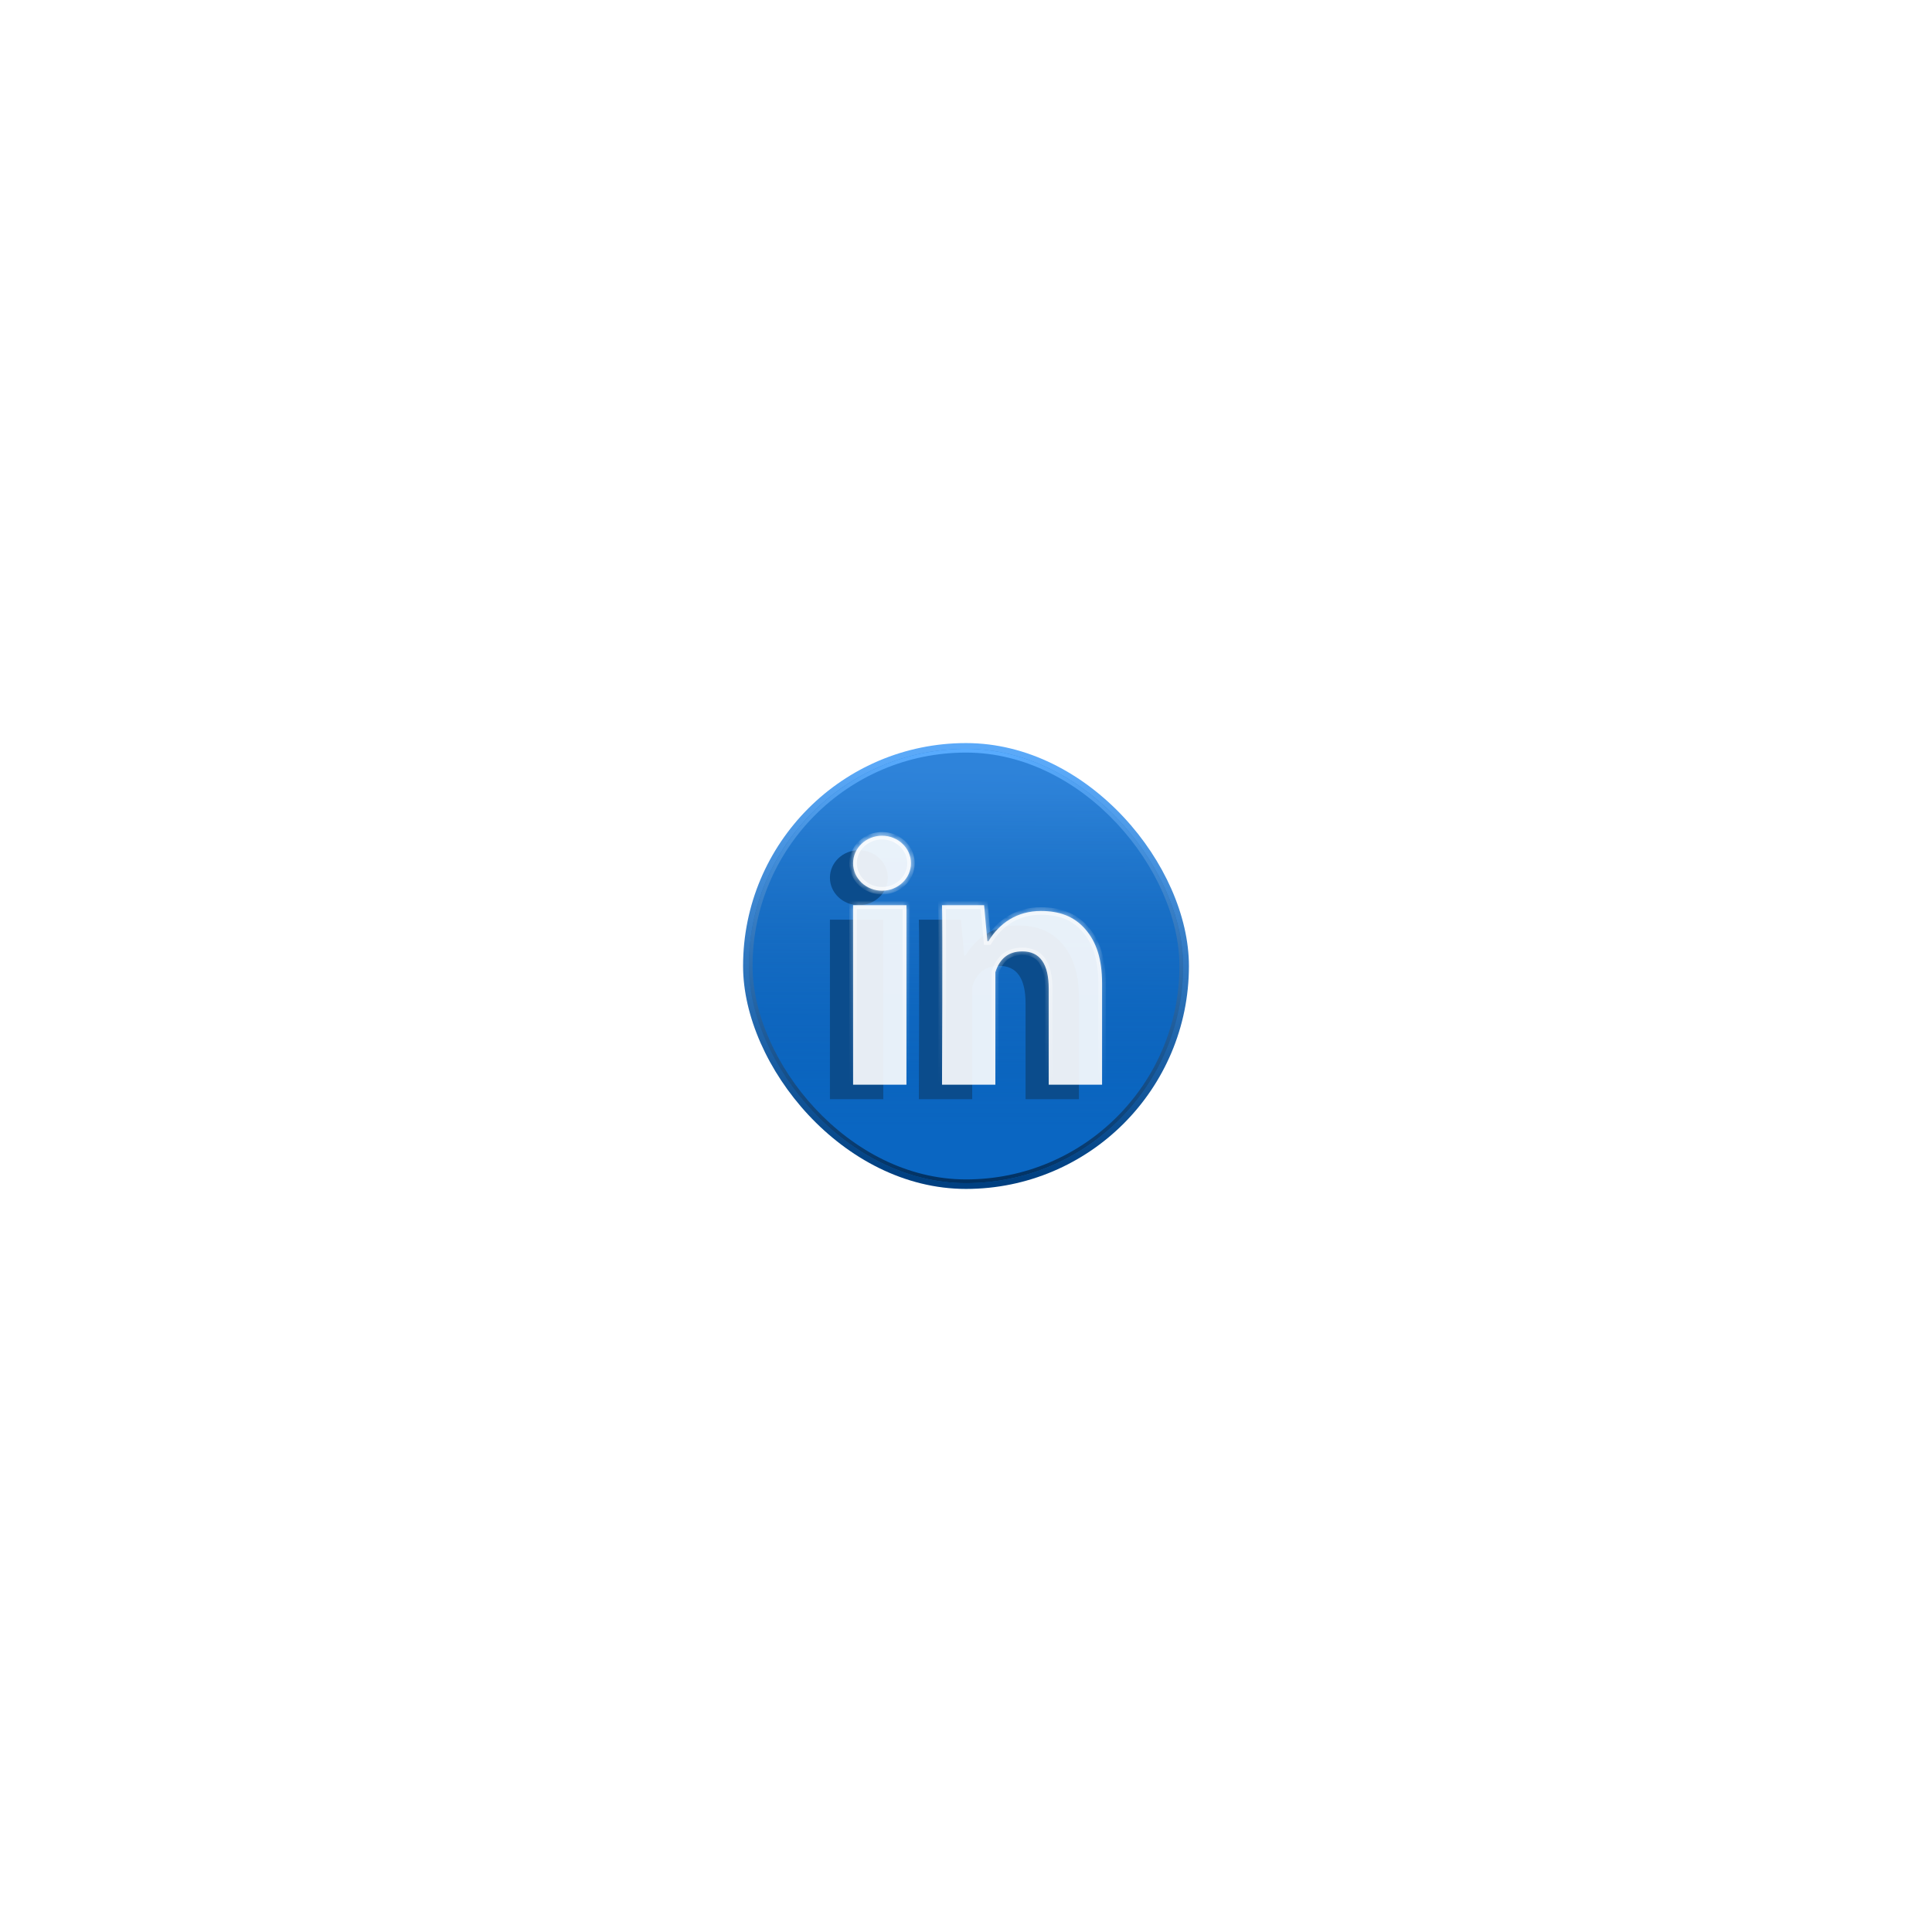 <svg width="260" height="260" viewBox="0 0 260 260" fill="none" xmlns="http://www.w3.org/2000/svg">
<g filter="url(#filter0_d_3_290)">
<rect x="100" y="70" width="60" height="60" rx="30" fill="url(#paint0_linear_3_290)"/>
<g filter="url(#filter1_f_3_290)">
<rect x="100.779" y="70.779" width="58.442" height="58.442" rx="29.221" fill="url(#paint1_linear_3_290)"/>
<rect x="101.029" y="71.029" width="57.942" height="57.942" rx="28.971" stroke="url(#paint2_linear_3_290)" stroke-width="0.5"/>
</g>
<g filter="url(#filter2_f_3_290)">
<path fill-rule="evenodd" clip-rule="evenodd" d="M119.48 88.117C119.48 90.161 117.736 91.818 115.584 91.818C113.433 91.818 111.688 90.161 111.688 88.117C111.688 86.073 113.433 84.415 115.584 84.415C117.736 84.415 119.48 86.073 119.48 88.117ZM111.688 117.922H118.868V93.766H111.688V117.922ZM138.015 117.922H145.195V104.281C145.195 101.018 144.436 98.694 142.911 96.962C141.397 95.232 139.412 94.544 136.959 94.544C133.733 94.544 131.38 96.182 129.909 98.597H129.76L129.322 93.766H123.655C123.751 96.182 123.655 117.922 123.655 117.922H130.835V102.796C131.428 100.919 132.611 99.981 134.475 99.981C136.828 99.981 138.015 101.655 138.015 105.018V117.922Z" fill="#0B4C8C"/>
</g>
<mask id="path-5-inside-1_3_290" fill="white">
<path fill-rule="evenodd" clip-rule="evenodd" d="M122.597 86.169C122.597 88.213 120.853 89.87 118.701 89.87C116.55 89.87 114.805 88.213 114.805 86.169C114.805 84.125 116.55 82.468 118.701 82.468C120.853 82.468 122.597 84.125 122.597 86.169ZM114.805 115.974H121.985V91.818H114.805V115.974ZM141.132 115.974H148.312V102.333C148.312 99.07 147.553 96.746 146.028 95.014C144.513 93.284 142.529 92.596 140.076 92.596C136.85 92.596 134.497 94.234 133.026 96.649H132.877L132.439 91.818H126.772C126.868 94.234 126.772 115.974 126.772 115.974H133.952V100.848C134.545 98.971 135.728 98.034 137.592 98.034C139.945 98.034 141.132 99.707 141.132 103.07V115.974Z"/>
</mask>
<path fill-rule="evenodd" clip-rule="evenodd" d="M122.597 86.169C122.597 88.213 120.853 89.87 118.701 89.87C116.55 89.87 114.805 88.213 114.805 86.169C114.805 84.125 116.55 82.468 118.701 82.468C120.853 82.468 122.597 84.125 122.597 86.169ZM114.805 115.974H121.985V91.818H114.805V115.974ZM141.132 115.974H148.312V102.333C148.312 99.07 147.553 96.746 146.028 95.014C144.513 93.284 142.529 92.596 140.076 92.596C136.85 92.596 134.497 94.234 133.026 96.649H132.877L132.439 91.818H126.772C126.868 94.234 126.772 115.974 126.772 115.974H133.952V100.848C134.545 98.971 135.728 98.034 137.592 98.034C139.945 98.034 141.132 99.707 141.132 103.07V115.974Z" fill="white" fill-opacity="0.9"/>
<path d="M121.985 115.974V116.474H122.485V115.974H121.985ZM114.805 115.974H114.305V116.474H114.805V115.974ZM121.985 91.818H122.485V91.318H121.985V91.818ZM114.805 91.818V91.318H114.305V91.818H114.805ZM148.312 115.974V116.474H148.812V115.974H148.312ZM141.132 115.974H140.632V116.474H141.132V115.974ZM146.028 95.014L145.652 95.343L145.653 95.344L146.028 95.014ZM133.026 96.649V97.149H133.306L133.453 96.909L133.026 96.649ZM132.877 96.649L132.379 96.695L132.42 97.149H132.877V96.649ZM132.439 91.818L132.937 91.773L132.896 91.318H132.439V91.818ZM126.772 91.818V91.318H126.252L126.272 91.838L126.772 91.818ZM126.772 115.974L126.272 115.972L126.27 116.474H126.772V115.974ZM133.952 115.974V116.474H134.452V115.974H133.952ZM133.952 100.848L133.475 100.697L133.452 100.77V100.848H133.952ZM118.701 90.37C121.105 90.37 123.097 88.513 123.097 86.169H122.097C122.097 87.913 120.601 89.37 118.701 89.37V90.37ZM114.305 86.169C114.305 88.513 116.298 90.37 118.701 90.37V89.37C116.801 89.37 115.305 87.913 115.305 86.169H114.305ZM118.701 81.968C116.298 81.968 114.305 83.825 114.305 86.169H115.305C115.305 84.425 116.801 82.968 118.701 82.968V81.968ZM123.097 86.169C123.097 83.825 121.105 81.968 118.701 81.968V82.968C120.601 82.968 122.097 84.425 122.097 86.169H123.097ZM121.985 115.474H114.805V116.474H121.985V115.474ZM121.485 91.818V115.974H122.485V91.818H121.485ZM114.805 92.318H121.985V91.318H114.805V92.318ZM115.305 115.974V91.818H114.305V115.974H115.305ZM148.312 115.474H141.132V116.474H148.312V115.474ZM147.812 102.333V115.974H148.812V102.333H147.812ZM145.653 95.344C147.073 96.958 147.812 99.149 147.812 102.333H148.812C148.812 98.99 148.033 96.534 146.404 94.684L145.653 95.344ZM140.076 93.096C142.426 93.096 144.256 93.75 145.652 95.343L146.405 94.684C144.771 92.819 142.633 92.096 140.076 92.096V93.096ZM133.453 96.909C134.847 94.621 137.049 93.096 140.076 93.096V92.096C136.652 92.096 134.148 93.847 132.599 96.389L133.453 96.909ZM132.877 97.149H133.026V96.149H132.877V97.149ZM131.941 91.863L132.379 96.695L133.375 96.604L132.937 91.773L131.941 91.863ZM126.772 92.318H132.439V91.318H126.772V92.318ZM126.772 115.974C127.272 115.976 127.272 115.976 127.272 115.976C127.272 115.976 127.272 115.976 127.272 115.975C127.272 115.975 127.272 115.974 127.272 115.972C127.272 115.97 127.272 115.966 127.272 115.96C127.272 115.95 127.272 115.934 127.272 115.914C127.272 115.873 127.272 115.811 127.273 115.731C127.274 115.572 127.274 115.337 127.276 115.037C127.278 114.438 127.281 113.579 127.285 112.541C127.293 110.465 127.302 107.672 127.308 104.803C127.32 99.075 127.32 93.02 127.271 91.798L126.272 91.838C126.319 93.032 126.32 99.055 126.308 104.801C126.302 107.669 126.293 110.462 126.285 112.538C126.282 113.575 126.278 114.434 126.276 115.033C126.274 115.333 126.274 115.567 126.273 115.727C126.272 115.807 126.272 115.868 126.272 115.909C126.272 115.93 126.272 115.946 126.272 115.956C126.272 115.961 126.272 115.965 126.272 115.968C126.272 115.969 126.272 115.97 126.272 115.971C126.272 115.971 126.272 115.971 126.272 115.972C126.272 115.972 126.272 115.972 126.772 115.974ZM133.952 115.474H126.772V116.474H133.952V115.474ZM133.452 100.848V115.974H134.452V100.848H133.452ZM137.592 97.534C136.573 97.534 135.696 97.791 134.988 98.342C134.284 98.89 133.793 99.692 133.475 100.697L134.428 100.998C134.704 100.127 135.101 99.521 135.602 99.131C136.1 98.744 136.747 98.534 137.592 98.534V97.534ZM141.632 103.07C141.632 101.345 141.33 99.964 140.653 99.003C139.953 98.01 138.903 97.534 137.592 97.534V98.534C138.634 98.534 139.353 98.894 139.835 99.579C140.34 100.295 140.632 101.432 140.632 103.07H141.632ZM141.632 115.974V103.07H140.632V115.974H141.632Z" fill="url(#paint3_linear_3_290)" mask="url(#path-5-inside-1_3_290)"/>
</g>
<defs>
<filter id="filter0_d_3_290" x="0" y="0" width="260" height="260" filterUnits="userSpaceOnUse" color-interpolation-filters="sRGB">
<feFlood flood-opacity="0" result="BackgroundImageFix"/>
<feColorMatrix in="SourceAlpha" type="matrix" values="0 0 0 0 0 0 0 0 0 0 0 0 0 0 0 0 0 0 127 0" result="hardAlpha"/>
<feOffset dy="30"/>
<feGaussianBlur stdDeviation="50"/>
<feComposite in2="hardAlpha" operator="out"/>
<feColorMatrix type="matrix" values="0 0 0 0 0 0 0 0 0 0 0 0 0 0 0 0 0 0 0.15 0"/>
<feBlend mode="normal" in2="BackgroundImageFix" result="effect1_dropShadow_3_290"/>
<feBlend mode="normal" in="SourceGraphic" in2="effect1_dropShadow_3_290" result="shape"/>
</filter>
<filter id="filter1_f_3_290" x="95.779" y="65.779" width="68.442" height="68.442" filterUnits="userSpaceOnUse" color-interpolation-filters="sRGB">
<feFlood flood-opacity="0" result="BackgroundImageFix"/>
<feBlend mode="normal" in="SourceGraphic" in2="BackgroundImageFix" result="shape"/>
<feGaussianBlur stdDeviation="2.5" result="effect1_foregroundBlur_3_290"/>
</filter>
<filter id="filter2_f_3_290" x="101.688" y="74.415" width="53.507" height="53.507" filterUnits="userSpaceOnUse" color-interpolation-filters="sRGB">
<feFlood flood-opacity="0" result="BackgroundImageFix"/>
<feBlend mode="normal" in="SourceGraphic" in2="BackgroundImageFix" result="shape"/>
<feGaussianBlur stdDeviation="5" result="effect1_foregroundBlur_3_290"/>
</filter>
<linearGradient id="paint0_linear_3_290" x1="128.831" y1="128.442" x2="130" y2="73.312" gradientUnits="userSpaceOnUse">
<stop stop-color="#004081"/>
<stop offset="1" stop-color="#5BA9F8"/>
</linearGradient>
<linearGradient id="paint1_linear_3_290" x1="130" y1="77.208" x2="130" y2="122.792" gradientUnits="userSpaceOnUse">
<stop stop-color="#0A66C2" stop-opacity="0.56"/>
<stop offset="1" stop-color="#0A66C2"/>
</linearGradient>
<linearGradient id="paint2_linear_3_290" x1="130" y1="70.779" x2="130" y2="129.221" gradientUnits="userSpaceOnUse">
<stop stop-color="#59ACFF"/>
<stop offset="1" stop-color="#013162"/>
</linearGradient>
<linearGradient id="paint3_linear_3_290" x1="131.558" y1="82.468" x2="131.558" y2="115.974" gradientUnits="userSpaceOnUse">
<stop stop-color="white"/>
<stop offset="1" stop-color="white" stop-opacity="0"/>
</linearGradient>
</defs>
</svg>
